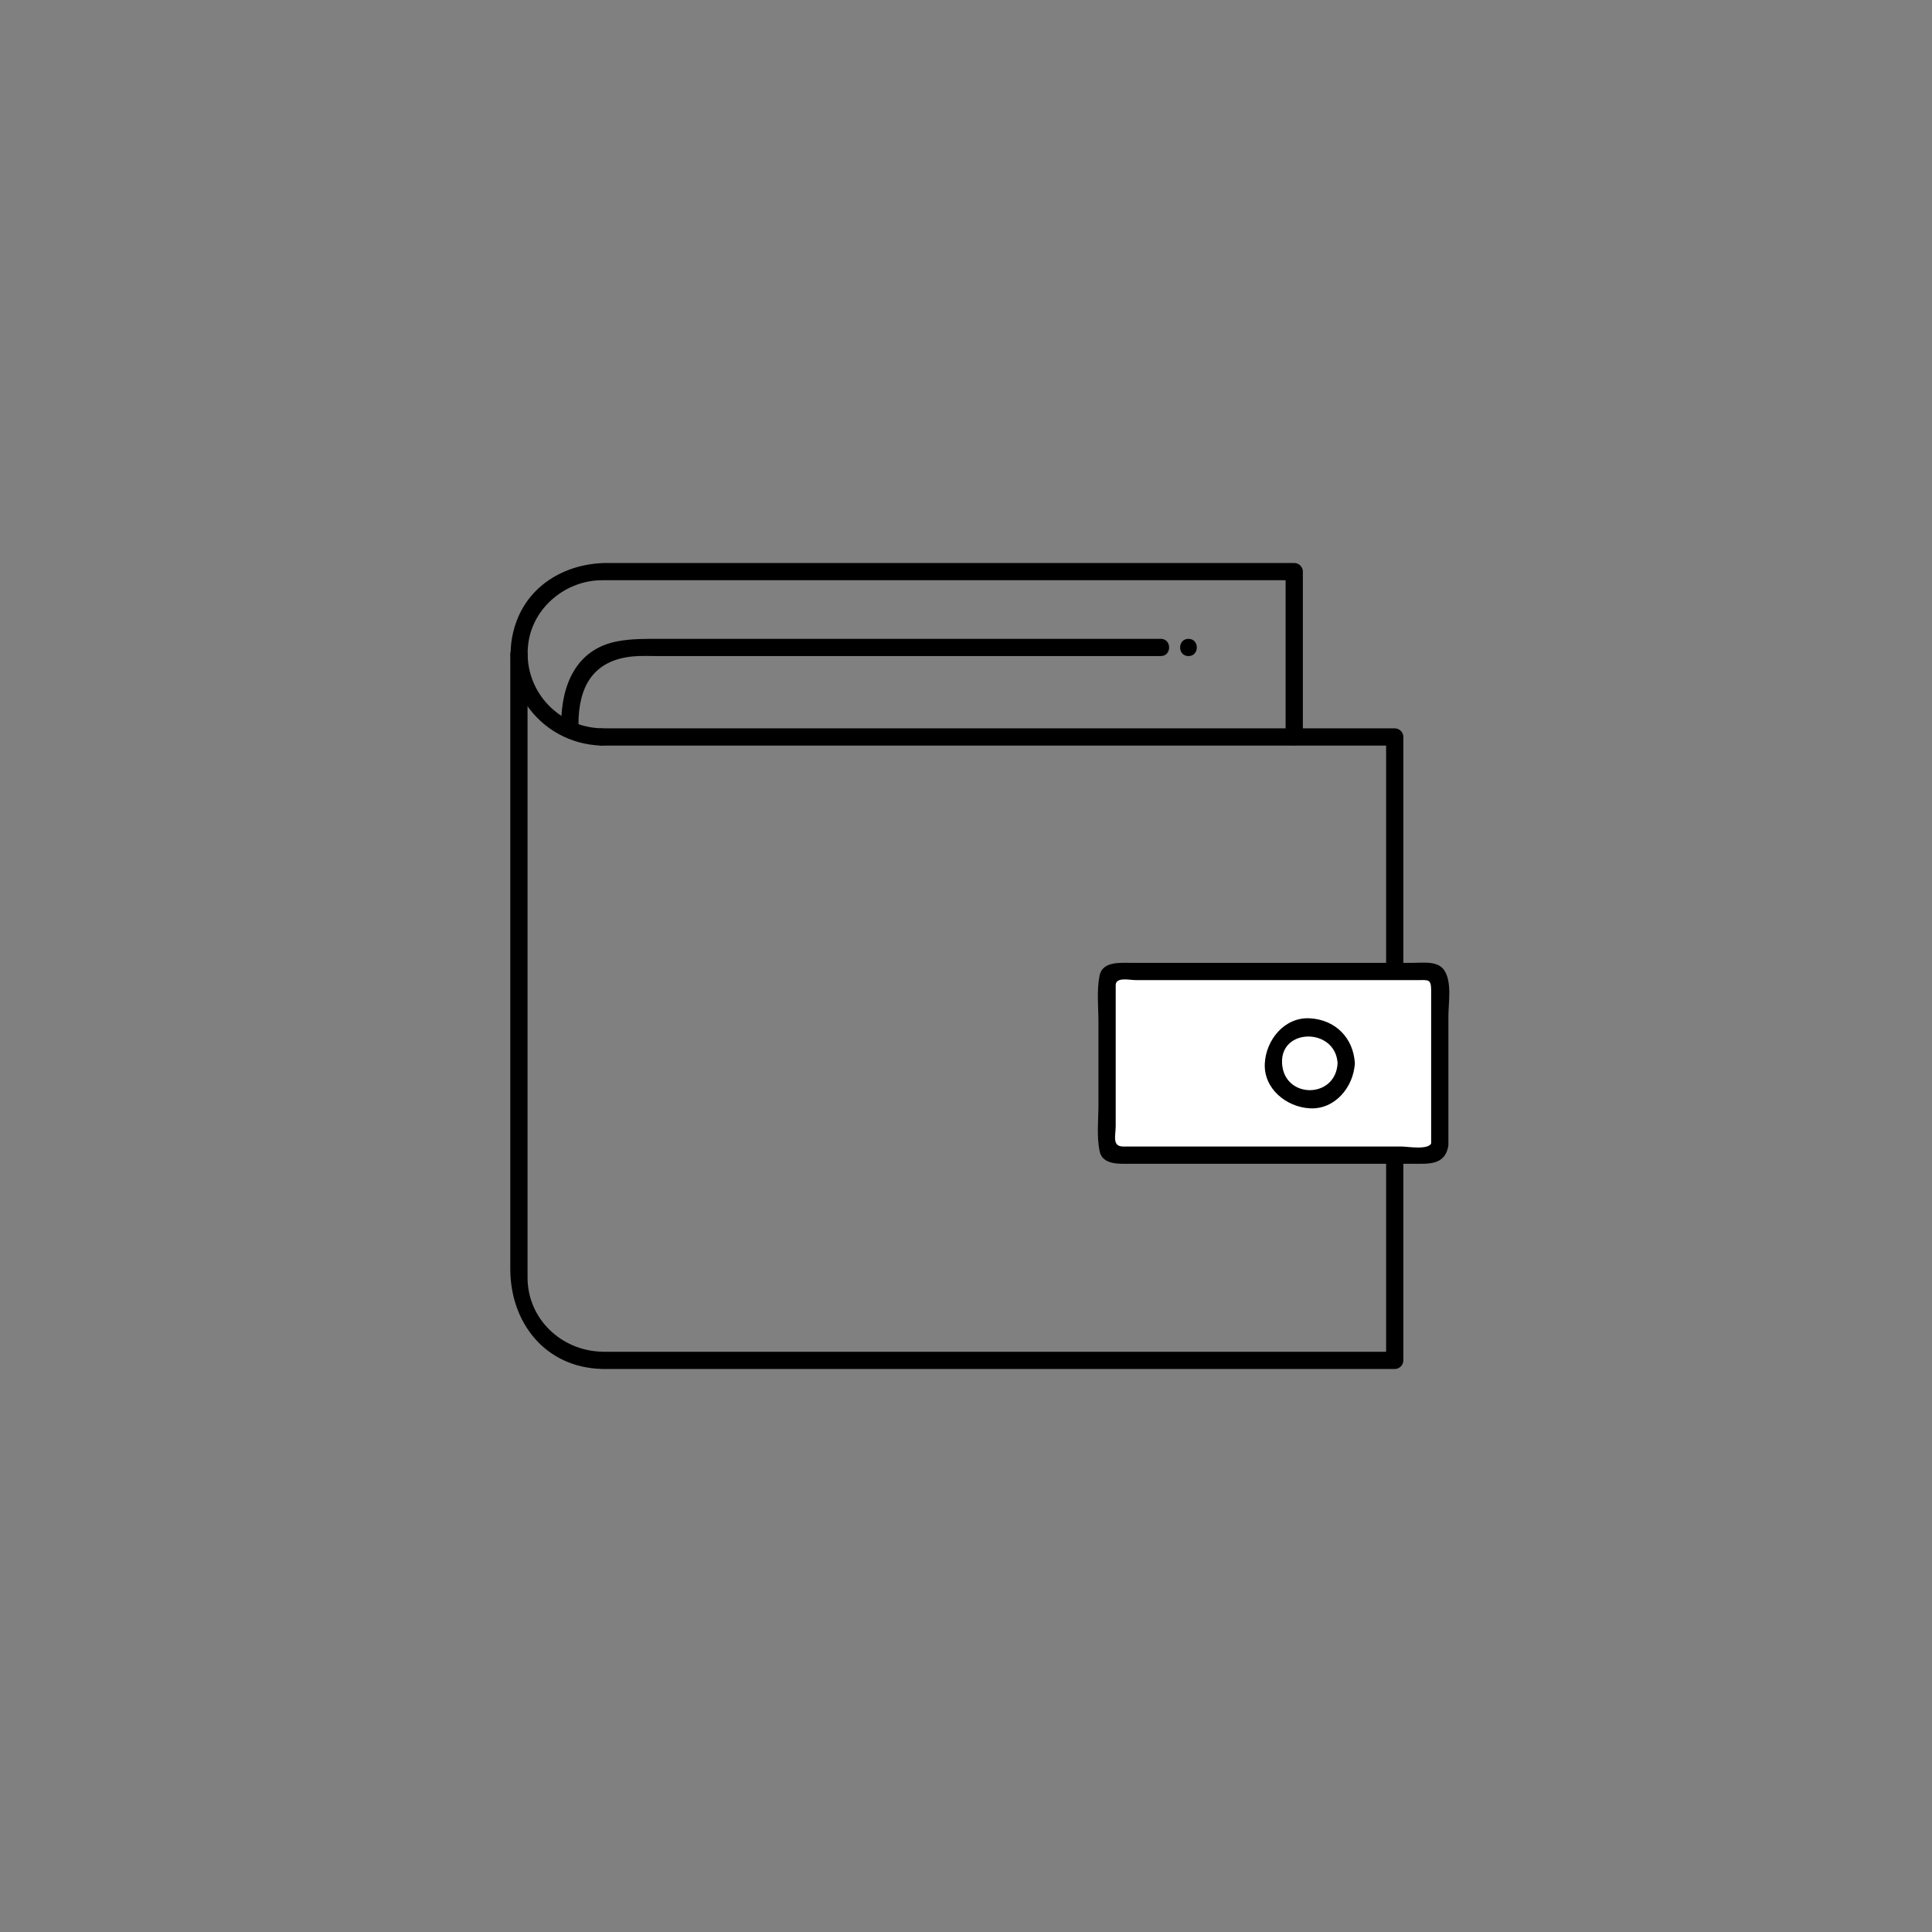 <?xml version="1.0" encoding="utf-8"?>
<!-- Generator: Adobe Illustrator 16.0.0, SVG Export Plug-In . SVG Version: 6.00 Build 0)  -->
<!DOCTYPE svg PUBLIC "-//W3C//DTD SVG 1.1//EN" "http://www.w3.org/Graphics/SVG/1.1/DTD/svg11.dtd">
<svg version="1.1" id="Layer_1" xmlns="http://www.w3.org/2000/svg" xmlns:xlink="http://www.w3.org/1999/xlink" x="0px" y="0px"
	 width="560px" height="560px" viewBox="-999.5 400.5 560 560" enable-background="new -999.5 400.5 560 560" xml:space="preserve">
<rect x="-999.5" y="400.5" width="560" height="560" fill="#808080" stroke="none"/>
<g>
	<g>
		<g>
			<path d="M-621.86,614.111c0-15.975,0-31.949,0-47.926c0-1.361-1.137-2.5-2.5-2.5c-49.178,0-98.354,0-147.53,0
				c-17.202,0-34.403,0-51.605,0c-11.293,0-22.106,5.756-26.245,16.77c-6.569,17.479,6.166,35.641,24.614,36.156
				c3.226,0.09,3.217-4.91,0-5c-13.117-0.365-23.061-11.678-21.217-24.816c1.459-10.398,10.993-18.109,21.321-18.109
				c5.619,0,11.238,0,16.857,0c28.804,0,57.608,0,86.413,0c32.465,0,64.928,0,97.393,0c-0.834-0.832-1.668-1.666-2.5-2.5
				c0,15.977,0,31.951,0,47.926C-626.86,617.336-621.86,617.336-621.86,614.111L-621.86,614.111z"/>
		</g>
	</g>
	<g>
		<g>
			<path d="M-663.044,585.668c-48.271,0-96.541,0-144.812,0c-4.214,0-8.34-0.07-12.52,0.688
				c-12.237,2.223-16.455,12.893-16.455,24.094c0,3.223,5,3.223,5,0c0-10.873,4.214-18.592,15.804-19.688
				c2.306-0.217,4.699-0.096,7.013-0.096c10.855,0,21.71,0,32.565,0c30.826,0,61.652,0,92.479,0c6.976,0,13.949,0,20.924,0
				C-659.819,590.668-659.819,585.668-663.044,585.668L-663.044,585.668z"/>
		</g>
	</g>
	<g>
		<g>
			<path d="M-825.126,616.611c47.401,0,94.802,0,142.203,0c29.23,0,58.462,0,87.693,0c-0.833-0.832-1.667-1.666-2.5-2.5
				c0,49.807,0,99.615,0,149.42c0,10.428,0,20.854,0,31.283c0.833-0.834,1.667-1.668,2.5-2.5c-47.401,0-94.803,0-142.203,0
				c-29.231,0-58.462,0-87.693,0c0.833,0.832,1.667,1.666,2.5,2.5c0-0.008,0-0.016,0-0.021c0-1.393-1.138-2.463-2.5-2.5
				c-11.72-0.328-21.463-9.531-21.463-21.492c0-1.652,0-3.307,0-4.959c0-10.084,0-20.168,0-30.252c0-31.572,0-63.145,0-94.715
				c0-16.908,0-33.818,0-50.727c0-3.225-5-3.225-5,0c0,49.801,0,99.602,0,149.402c0,9.586,0,19.172,0,28.758
				c0,15.584,10.126,28.529,26.463,28.984c-0.833-0.834-1.667-1.668-2.5-2.5c0,0.006,0,0.014,0,0.021c0,1.361,1.137,2.5,2.5,2.5
				c47.401,0,94.802,0,142.203,0c29.23,0,58.462,0,87.693,0c1.363,0,2.5-1.139,2.5-2.5c0-49.809,0-99.615,0-149.422
				c0-10.426,0-20.854,0-31.281c0-1.363-1.137-2.5-2.5-2.5c-47.401,0-94.803,0-142.203,0c-29.231,0-58.462,0-87.693,0
				C-828.35,611.611-828.35,616.611-825.126,616.611L-825.126,616.611z"/>
		</g>
	</g>
	<g>
		<path fill="#FFFFFF" d="M-582.171,732.314c0,1.664-1.35,3.014-3.014,3.014h-90.407c-1.664,0-3.014-1.35-3.014-3.014v-47.213
			c0-1.666,1.35-3.014,3.014-3.014h90.407c1.664,0,3.014,1.348,3.014,3.014V732.314L-582.171,732.314z"/>
		<g>
			<path d="M-584.582,731.648c-0.472,2.338-6.922,1.178-8.645,1.178c-6.544,0-13.088,0-19.634,0c-15.693,0-31.387,0-47.082,0
				c-4.657,0-9.314,0-13.973,0c-3.326,0-2.191-3.178-2.191-5.945c0-13.607,0-27.217,0-40.826c0-2.455,4.025-1.467,5.804-1.467
				c5.951,0,11.901,0,17.854,0c15.855,0,31.711,0,47.566,0c5.412,0,10.824,0,16.236,0c3.188,0,3.973-0.389,3.973,3.059
				c0,13.873,0,27.746,0,41.619c0,1.016,0,2.031,0,3.049c0,3.223,5,3.223,5,0c0-12.422,0-24.844,0-37.266
				c0-3.916,1.104-9.887-1.224-13.34c-1.881-2.789-6.195-2.121-9.09-2.121c-27.24,0-54.481,0-81.723,0
				c-3.112,0-8.237-0.463-9.071,3.676c-0.875,4.334-0.326,9.098-0.326,13.49c0,7.969,0,15.938,0,23.906
				c0,4.395-0.549,9.156,0.326,13.49c0.834,4.139,5.959,3.676,9.071,3.676c5.552,0,11.104,0,16.657,0c15.867,0,31.732,0,47.6,0
				c5.979,0,11.956,0,17.935,0c4.116,0,8.703,0.369,9.756-4.848C-579.125,729.83-583.943,728.49-584.582,731.648z"/>
		</g>
	</g>
	<g>
		<g>
			<path d="M-655.017,590.668c3.224,0,3.224-5,0-5C-658.241,585.668-658.241,590.668-655.017,590.668L-655.017,590.668z"/>
		</g>
	</g>
	<g>
		<circle fill="#FFFFFF" cx="-619.841" cy="708.707" r="10.547"/>
		<g>
			<path d="M-611.793,708.707c-0.559,10.373-15.536,10.375-16.095,0C-628.446,698.328-612.349,698.383-611.793,708.707
				c0.173,3.207,5.175,3.223,5,0c-0.396-7.381-5.668-12.65-13.048-13.047c-7.363-0.396-12.682,6.264-13.047,13.047
				c-0.396,7.363,6.266,12.682,13.047,13.047c7.364,0.396,12.684-6.264,13.048-13.047
				C-606.618,705.484-611.62,705.5-611.793,708.707z"/>
		</g>
	</g>
</g>
</svg>
